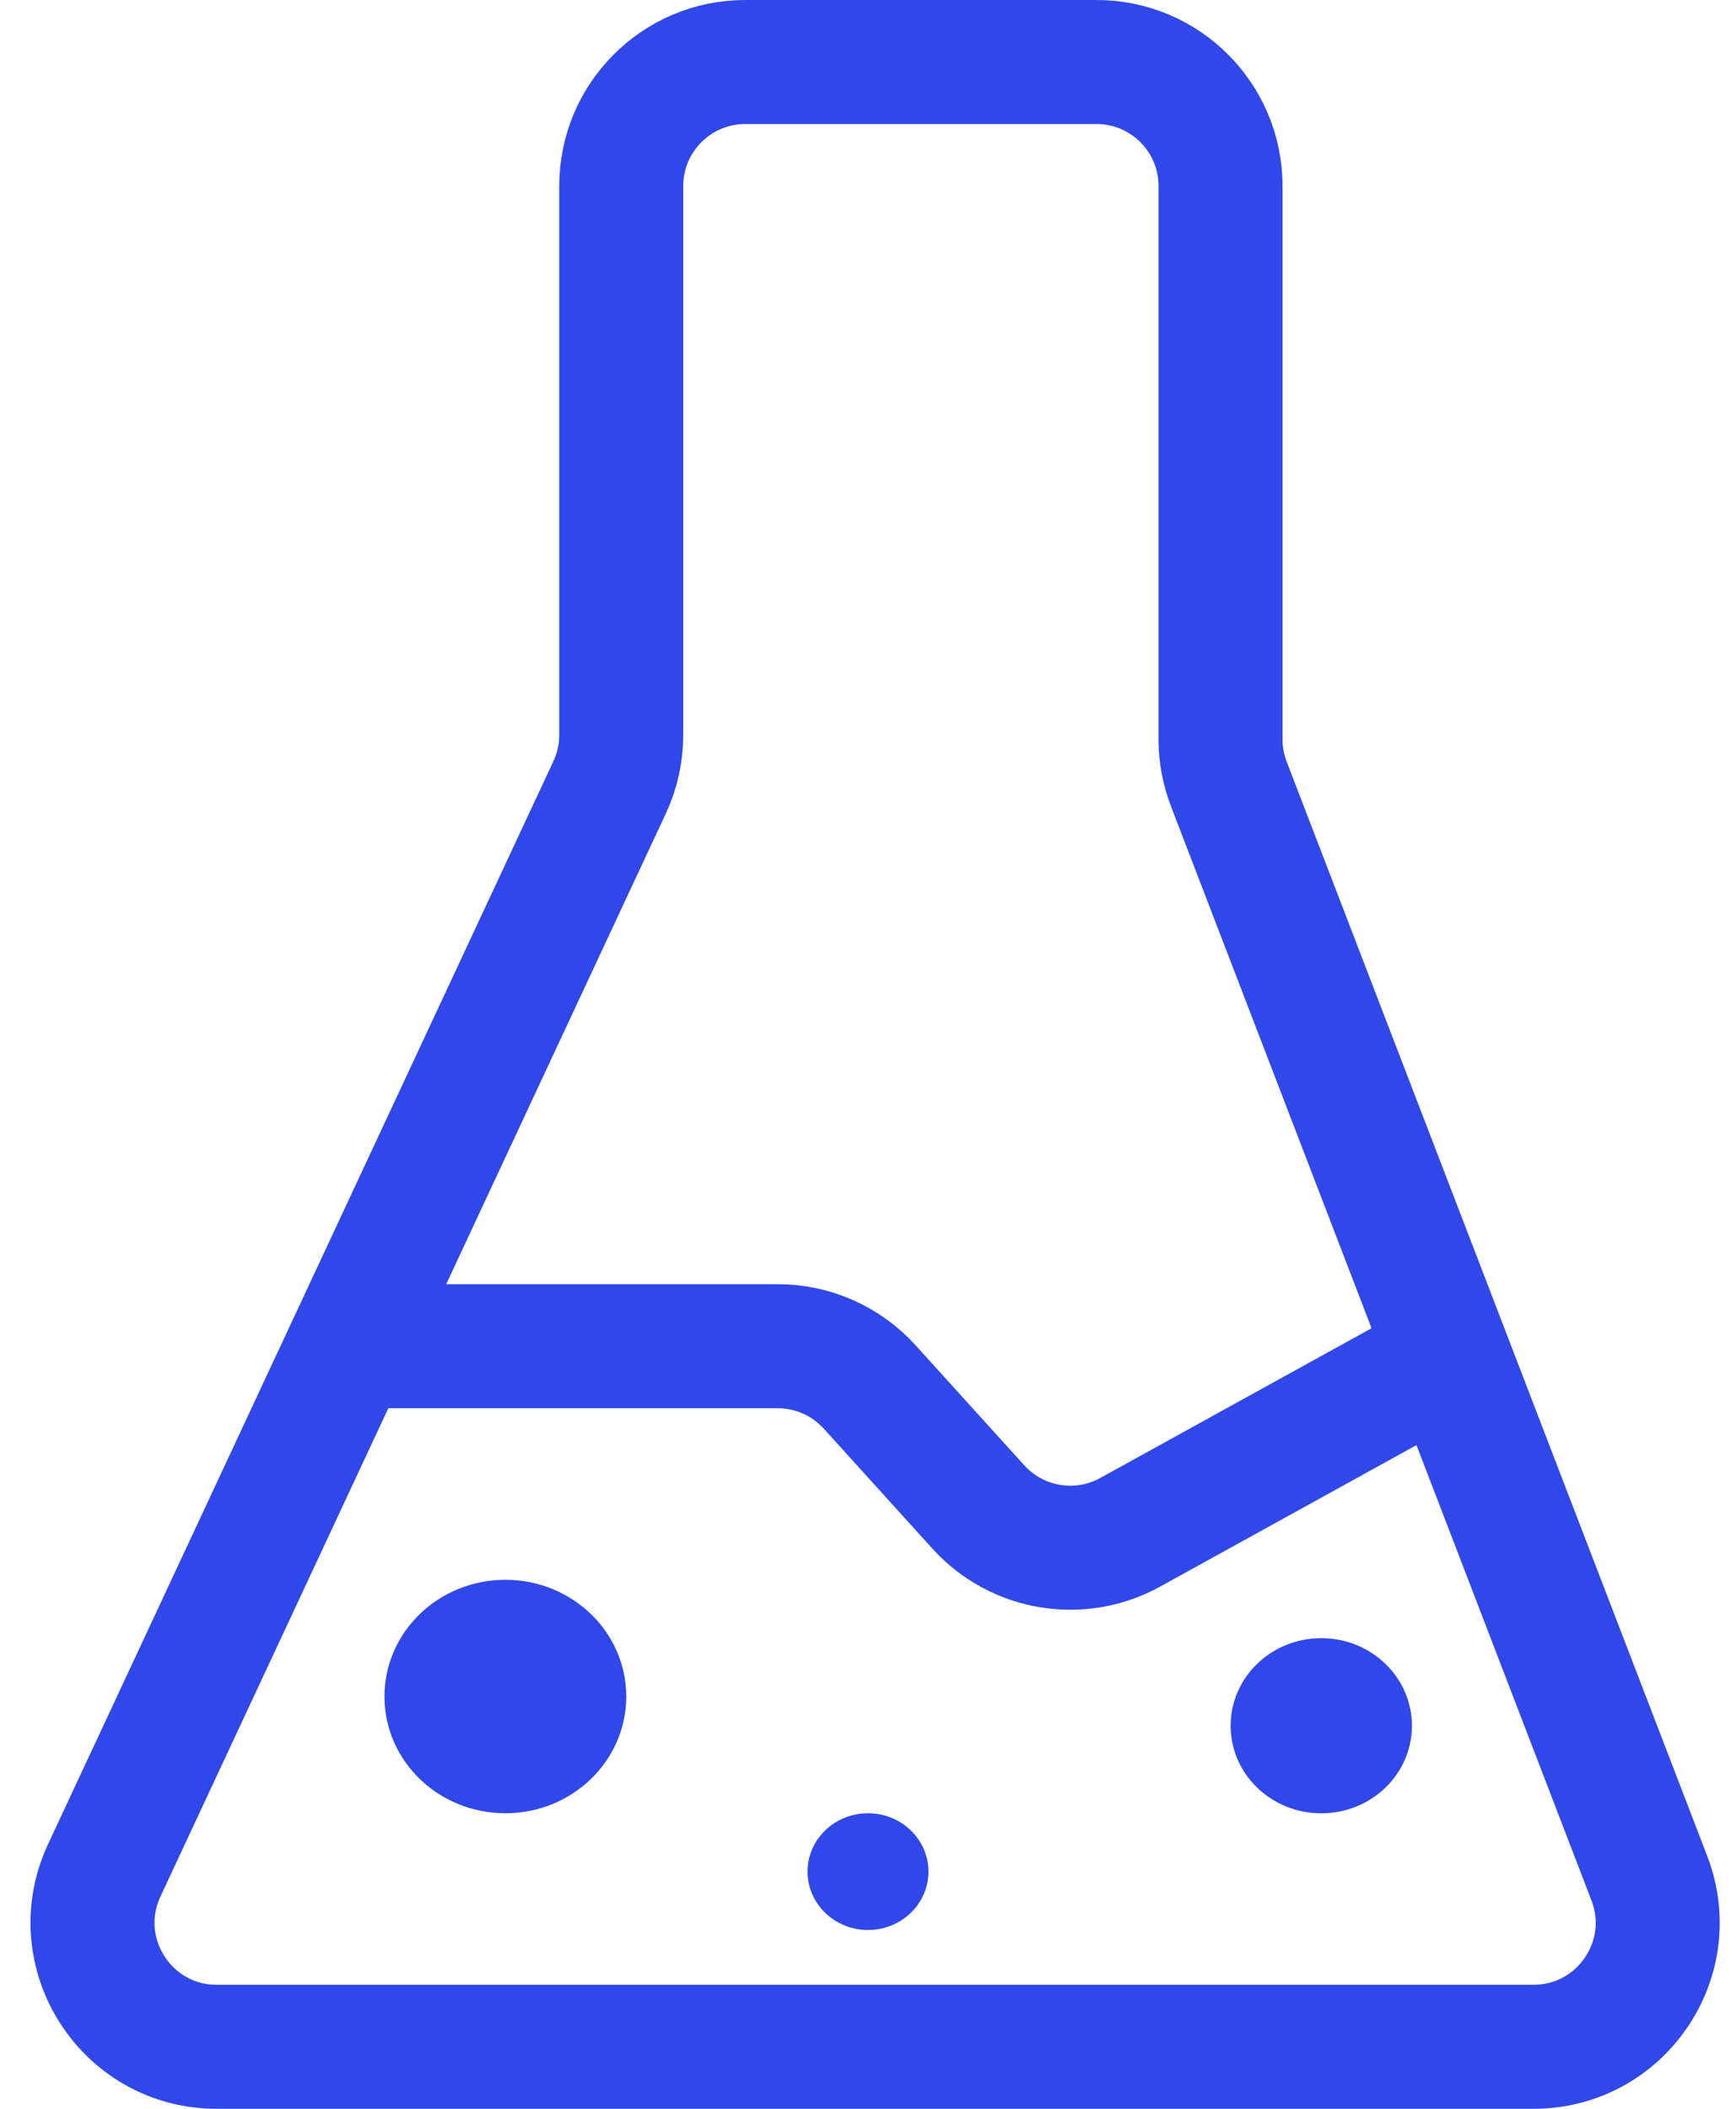 <svg width="28" height="34" viewBox="0 0 28 34" fill="none" xmlns="http://www.w3.org/2000/svg">
<path d="M10.02 11.85V3C10.02 1.895 10.915 1 12.02 1H17.686C18.791 1 19.686 1.895 19.686 3V11.923C19.686 12.168 19.732 12.412 19.82 12.641L26.602 30.282C27.106 31.592 26.139 33 24.735 33H3.494C2.031 33 1.063 31.48 1.682 30.154L9.832 12.696C9.956 12.431 10.02 12.143 10.02 11.85Z" stroke="#3048EA" stroke-width="2" stroke-linecap="round" stroke-linejoin="round"/>
<path d="M6.039 21.705H12.545C13.109 21.705 13.648 21.944 14.027 22.362L15.78 24.297C16.403 24.984 17.416 25.153 18.229 24.705L23.666 21.705" stroke="#3048EA" stroke-width="2"/>
<ellipse cx="8.151" cy="27.353" rx="1.95" ry="1.882" fill="#3048EA"/>
<ellipse cx="14" cy="30.176" rx="0.975" ry="0.941" fill="#3048EA"/>
<ellipse cx="21.311" cy="27.824" rx="1.462" ry="1.412" fill="#3048EA"/>
</svg>
